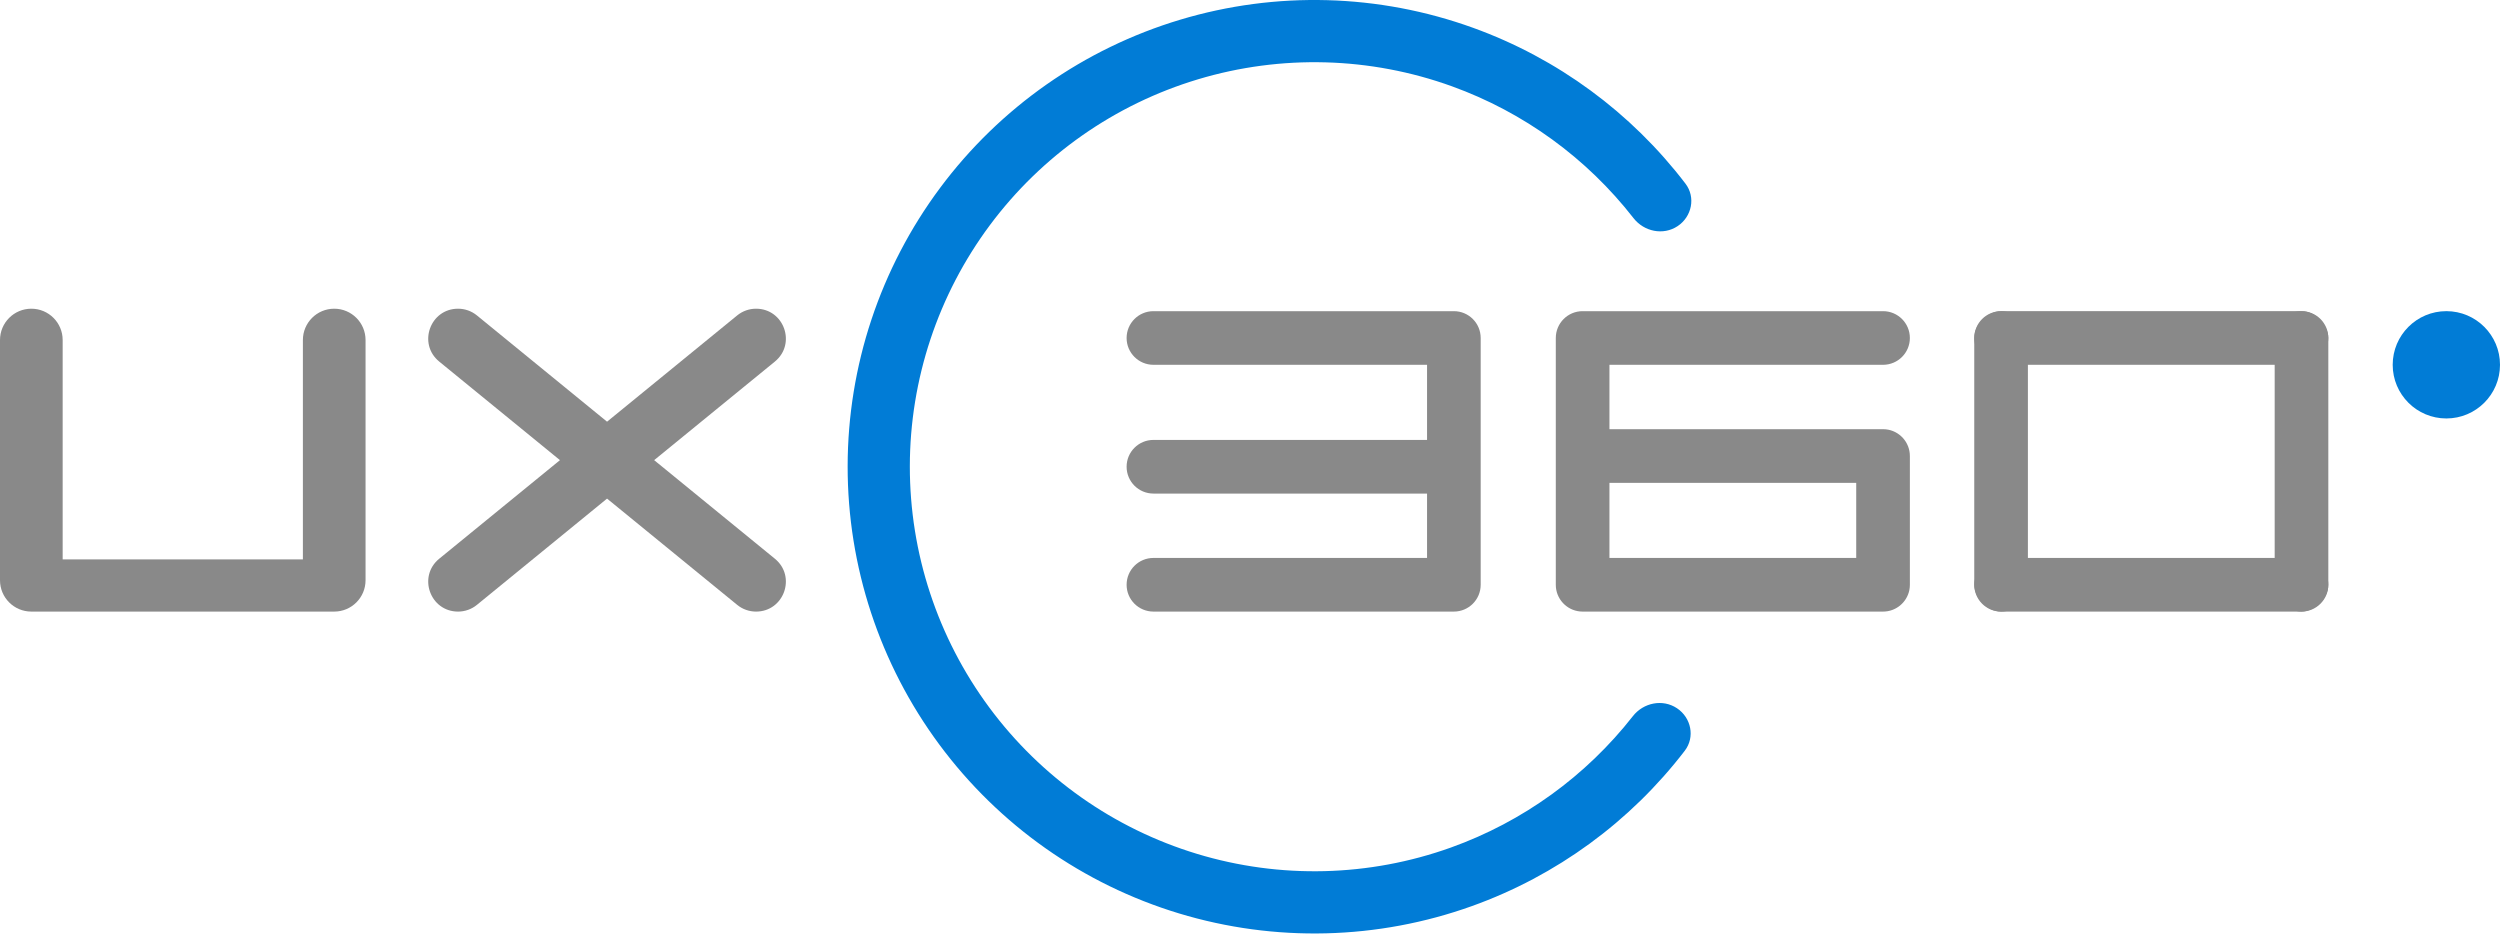 <svg width="154" height="58" viewBox="0 0 154 58" fill="none" xmlns="http://www.w3.org/2000/svg">
<path d="M103.338 13.932C104.22 13.348 104.467 12.155 103.825 11.313C100.484 6.934 95.947 3.595 90.742 1.713C84.935 -0.387 78.606 -0.561 72.692 1.216C66.779 2.993 61.594 6.626 57.906 11.579C54.218 16.532 52.222 22.54 52.215 28.715C52.207 34.89 54.187 40.903 57.863 45.865C61.538 50.827 66.714 54.473 72.623 56.265C78.532 58.057 84.861 57.899 90.673 55.814C95.883 53.945 100.429 50.617 103.781 46.247C104.425 45.407 104.181 44.213 103.301 43.627C102.42 43.04 101.236 43.284 100.584 44.117C97.695 47.806 93.814 50.616 89.38 52.207C84.342 54.014 78.856 54.151 73.735 52.598C68.613 51.045 64.127 47.885 60.942 43.584C57.756 39.283 56.039 34.072 56.046 28.72C56.053 23.368 57.783 18.16 60.979 13.867C64.176 9.575 68.669 6.426 73.795 4.886C78.921 3.346 84.406 3.497 89.439 5.316C93.87 6.918 97.743 9.739 100.623 13.435C101.273 14.27 102.456 14.516 103.338 13.932Z" fill="#017CD6"/>
<path fill-rule="evenodd" clip-rule="evenodd" d="M46.572 19.016C48.297 19.016 49.069 21.181 47.732 22.273L40.296 28.345L47.732 34.417C49.069 35.509 48.297 37.674 46.572 37.674C46.148 37.674 45.739 37.528 45.411 37.26L37.394 30.714L29.378 37.26C29.05 37.528 28.64 37.674 28.217 37.674C26.492 37.674 25.72 35.509 27.056 34.417L34.493 28.345L27.056 22.273C25.72 21.181 26.492 19.016 28.217 19.016C28.64 19.016 29.05 19.162 29.378 19.43L37.394 25.976L45.411 19.43C45.739 19.162 46.148 19.016 46.572 19.016Z" fill="#898989"/>
<path fill-rule="evenodd" clip-rule="evenodd" d="M18.658 20.946C18.658 19.88 19.522 19.016 20.588 19.016C21.654 19.016 22.518 19.88 22.518 20.946V35.744C22.518 36.81 21.654 37.674 20.588 37.674L1.94 37.674C1.936 37.674 1.933 37.674 1.93 37.674C0.864 37.674 0 36.81 0 35.744V20.946C0 19.88 0.864 19.016 1.93 19.016C2.996 19.016 3.86 19.88 3.86 20.946V34.457H18.658V20.946Z" fill="#898989"/>
<circle cx="150.695" cy="22.472" r="3.305" fill="#017CD6"/>
<path fill-rule="evenodd" clip-rule="evenodd" d="M71.052 19.168C70.139 19.168 69.399 19.907 69.399 20.82C69.399 21.732 70.139 22.472 71.052 22.472H87.906V27.099H71.052C70.139 27.099 69.399 27.839 69.399 28.751C69.399 29.664 70.139 30.404 71.052 30.404H87.906V34.369H71.052C70.139 34.369 69.399 35.109 69.399 36.022C69.399 36.934 70.139 37.674 71.052 37.674H89.558C90.471 37.674 91.21 36.934 91.21 36.022V28.751V20.831L91.21 20.82C91.21 19.907 90.471 19.168 89.558 19.168H71.052Z" fill="#898989"/>
<path fill-rule="evenodd" clip-rule="evenodd" d="M117.615 36.355C117.46 37.108 116.794 37.674 115.996 37.674L97.489 37.674C96.634 37.674 95.93 37.024 95.845 36.191C95.84 36.135 95.837 36.079 95.837 36.022L95.837 28.092L95.837 28.09L95.837 28.088L95.837 20.82C95.837 19.907 96.577 19.168 97.489 19.168L115.996 19.168C116.908 19.168 117.648 19.907 117.648 20.82C117.648 21.732 116.908 22.472 115.996 22.472L99.142 22.472L99.142 26.438L115.993 26.438C115.994 26.438 115.995 26.438 115.996 26.438C116.053 26.438 116.109 26.441 116.165 26.446C116.998 26.531 117.648 27.235 117.648 28.09L117.648 36.022C117.648 36.136 117.637 36.247 117.615 36.355ZM114.343 29.743L99.142 29.743L99.142 34.369L114.343 34.369V29.743Z" fill="#898989"/>
<rect x="121.614" y="19.168" width="3.305" height="18.506" rx="1.652" fill="#898989"/>
<rect x="140.12" y="19.168" width="3.305" height="18.506" rx="1.652" fill="#898989"/>
<rect x="121.614" y="22.472" width="3.305" height="21.811" rx="1.652" transform="rotate(-90 121.614 22.472)" fill="#898989"/>
<rect x="121.614" y="37.674" width="3.305" height="21.811" rx="1.652" transform="rotate(-90 121.614 37.674)" fill="#898989"/>
</svg>

